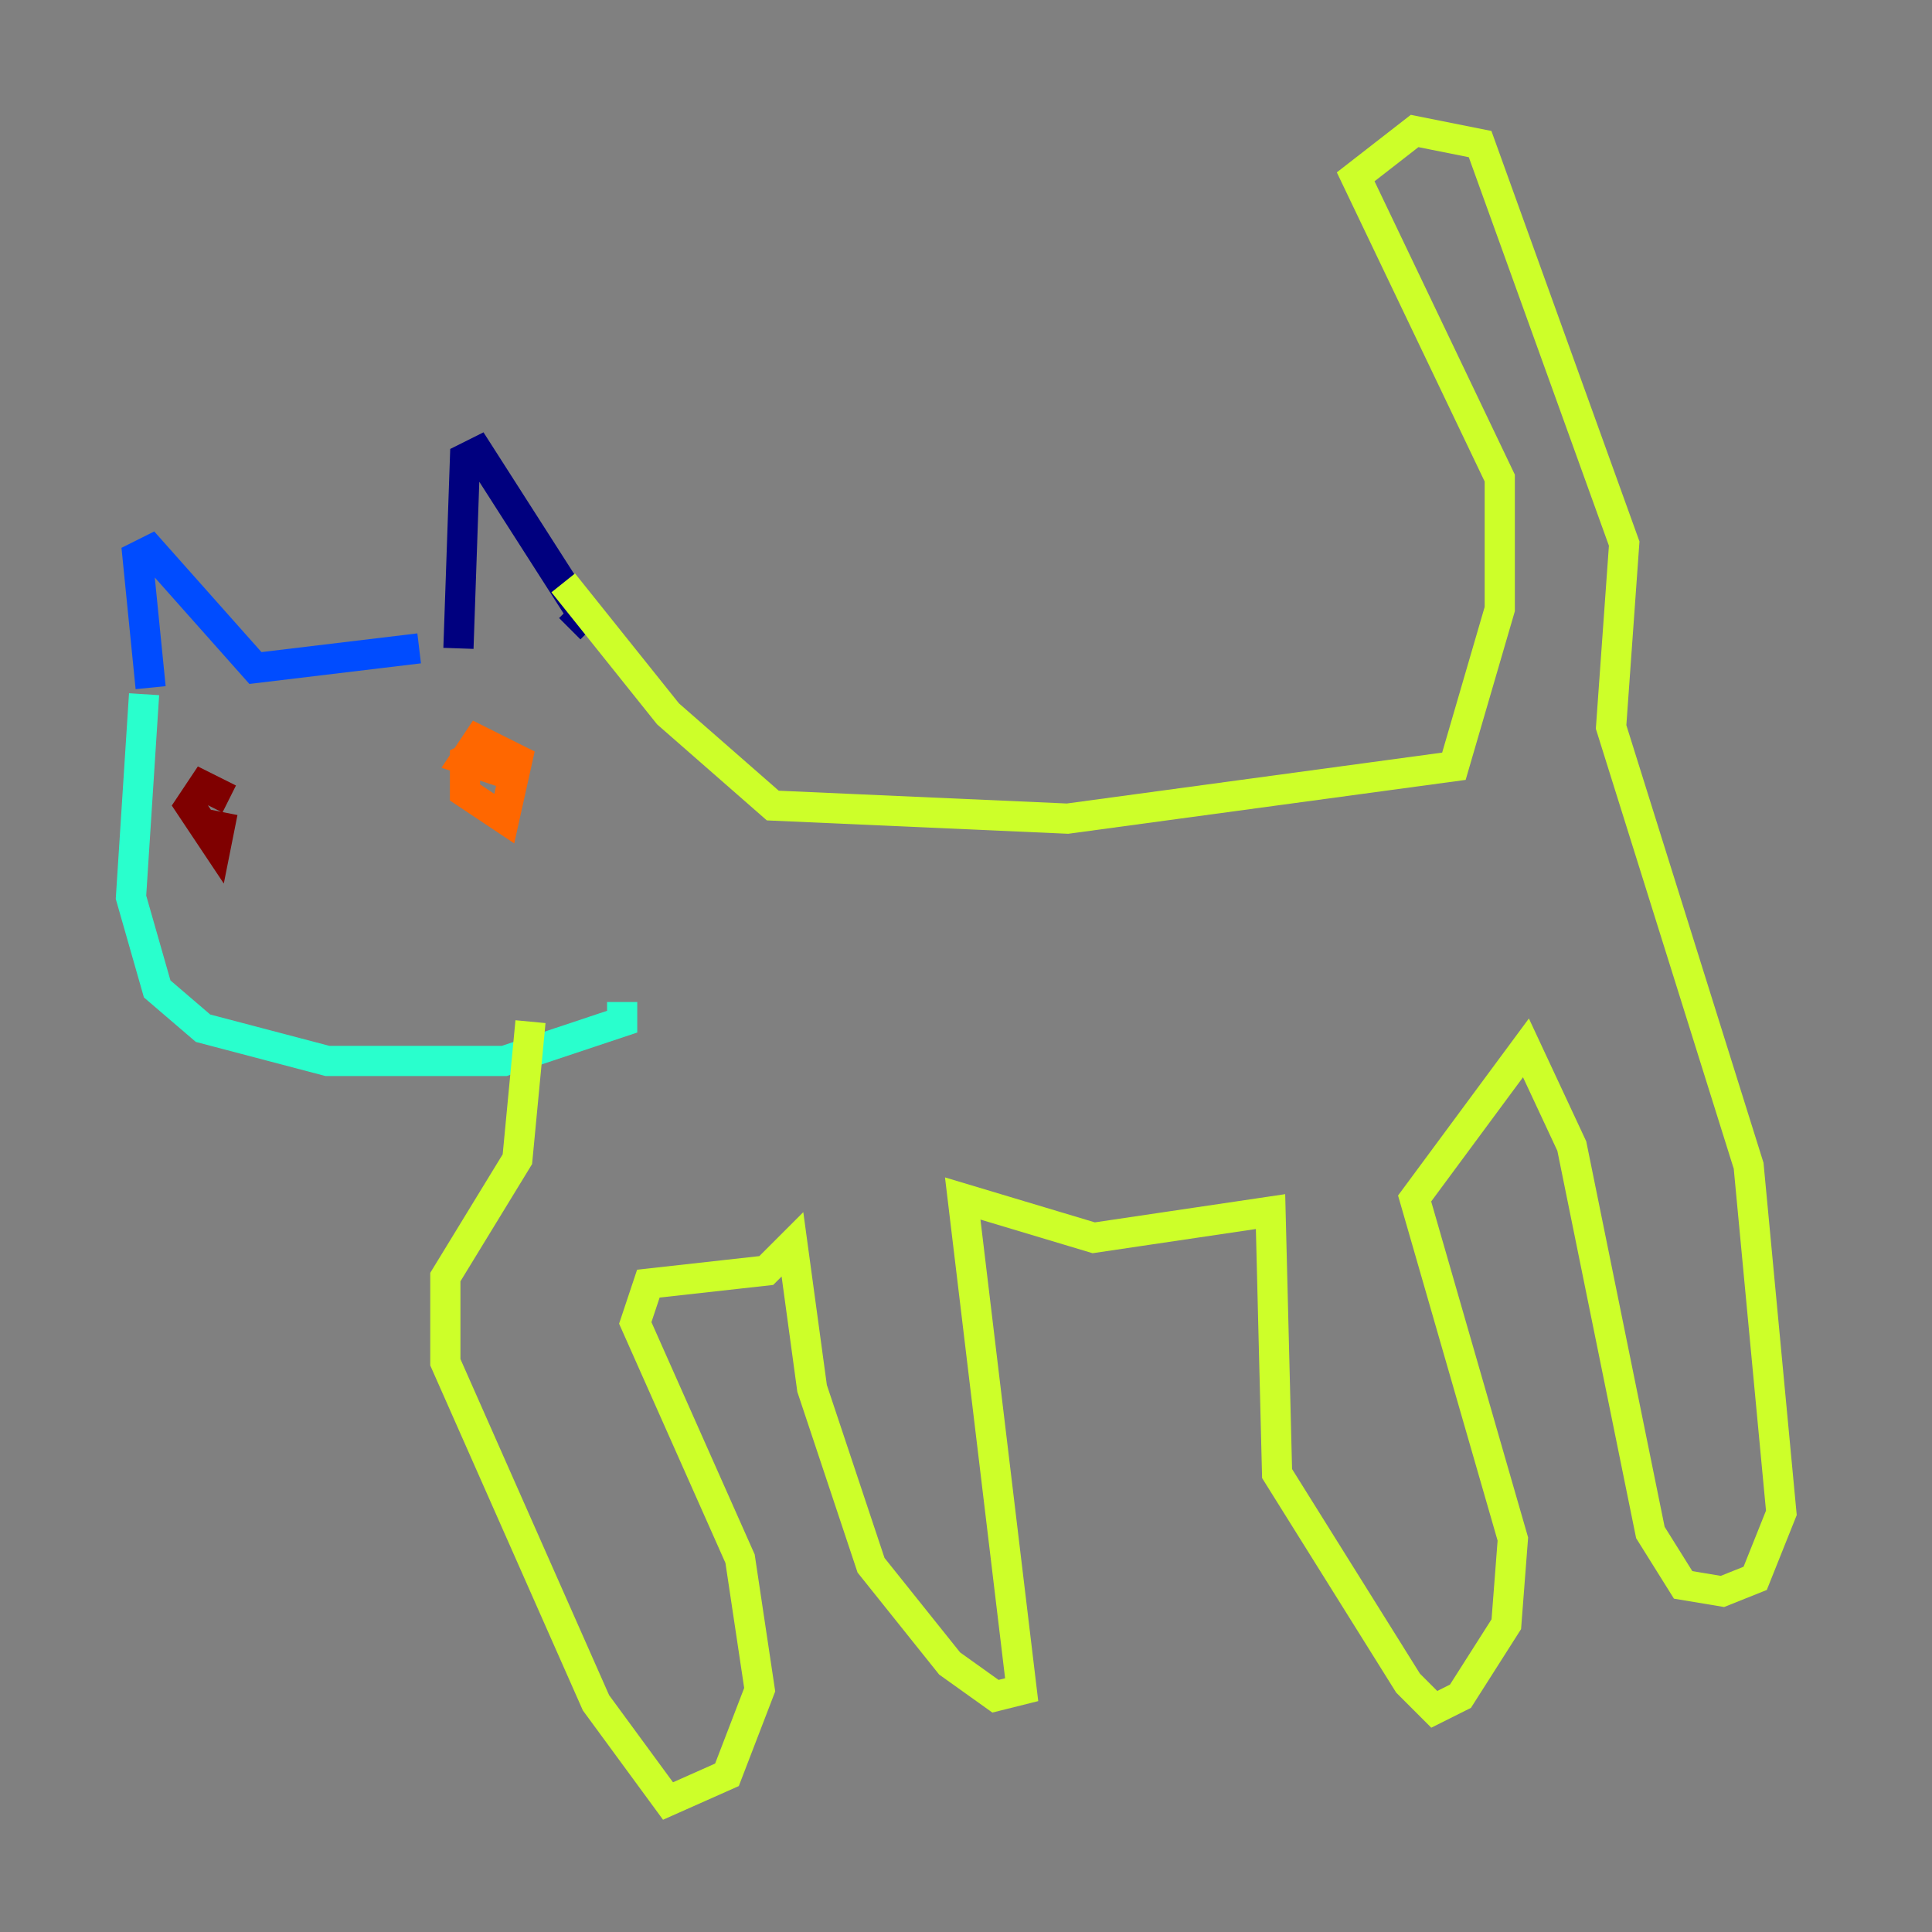 <?xml version="1.0" encoding="utf-8" ?>
<svg baseProfile="tiny" height="128" version="1.2" viewBox="0,0,128,128" width="128" xmlns="http://www.w3.org/2000/svg" xmlns:ev="http://www.w3.org/2001/xml-events" xmlns:xlink="http://www.w3.org/1999/xlink"><rect x="0" y="0" width="128" height="128" fill="#808080" stroke="none"/><defs /><polyline fill="none" points="30.373,42.956 30.807,30.373 31.675,29.939 38.617,40.786 37.749,41.654" stroke="#00007f" stroke-width="2" /><polyline fill="none" points="27.77,42.956 16.922,44.258 9.98,36.447 9.112,36.881 9.98,45.559" stroke="#004cff" stroke-width="2" /><polyline fill="none" points="9.546,45.993 8.678,59.444 10.414,65.519 13.451,68.122 21.695,70.291 33.41,70.291 41.22,67.688 41.22,66.386" stroke="#29ffcd" stroke-width="2" /><polyline fill="none" points="37.315,38.617 44.258,47.295 51.2,53.37 70.725,54.237 96.325,50.766 99.363,40.352 99.363,31.675 89.817,11.715 93.722,8.678 98.061,9.546 107.607,36.014 106.739,48.163 115.851,77.234 118.02,100.231 116.285,104.57 114.115,105.437 111.512,105.003 109.342,101.532 104.136,75.932 101.098,69.424 93.722,79.403 100.231,101.966 99.797,107.607 96.759,112.38 95.024,113.248 93.288,111.512 84.61,97.627 84.176,80.271 72.461,82.007 63.783,79.403 67.688,111.946 65.953,112.38 62.915,110.21 57.709,103.702 53.803,91.986 52.502,82.441 50.766,84.176 42.956,85.044 42.088,87.647 49.031,103.268 50.332,111.946 48.163,117.586 44.258,119.322 39.485,112.814 29.505,90.251 29.505,84.61 34.278,76.8 35.146,67.688" stroke="#cdff29" stroke-width="2" /><polyline fill="none" points="32.542,49.464 30.807,50.332 30.807,52.502 33.41,54.237 34.278,50.332 31.675,49.031 30.807,50.332 32.108,50.766 31.675,49.898" stroke="#ff6700" stroke-width="2" /><polyline fill="none" points="15.186,52.936 13.451,52.068 12.583,53.37 14.319,55.973 14.752,53.803" stroke="#7f0000" stroke-width="2" /></svg>